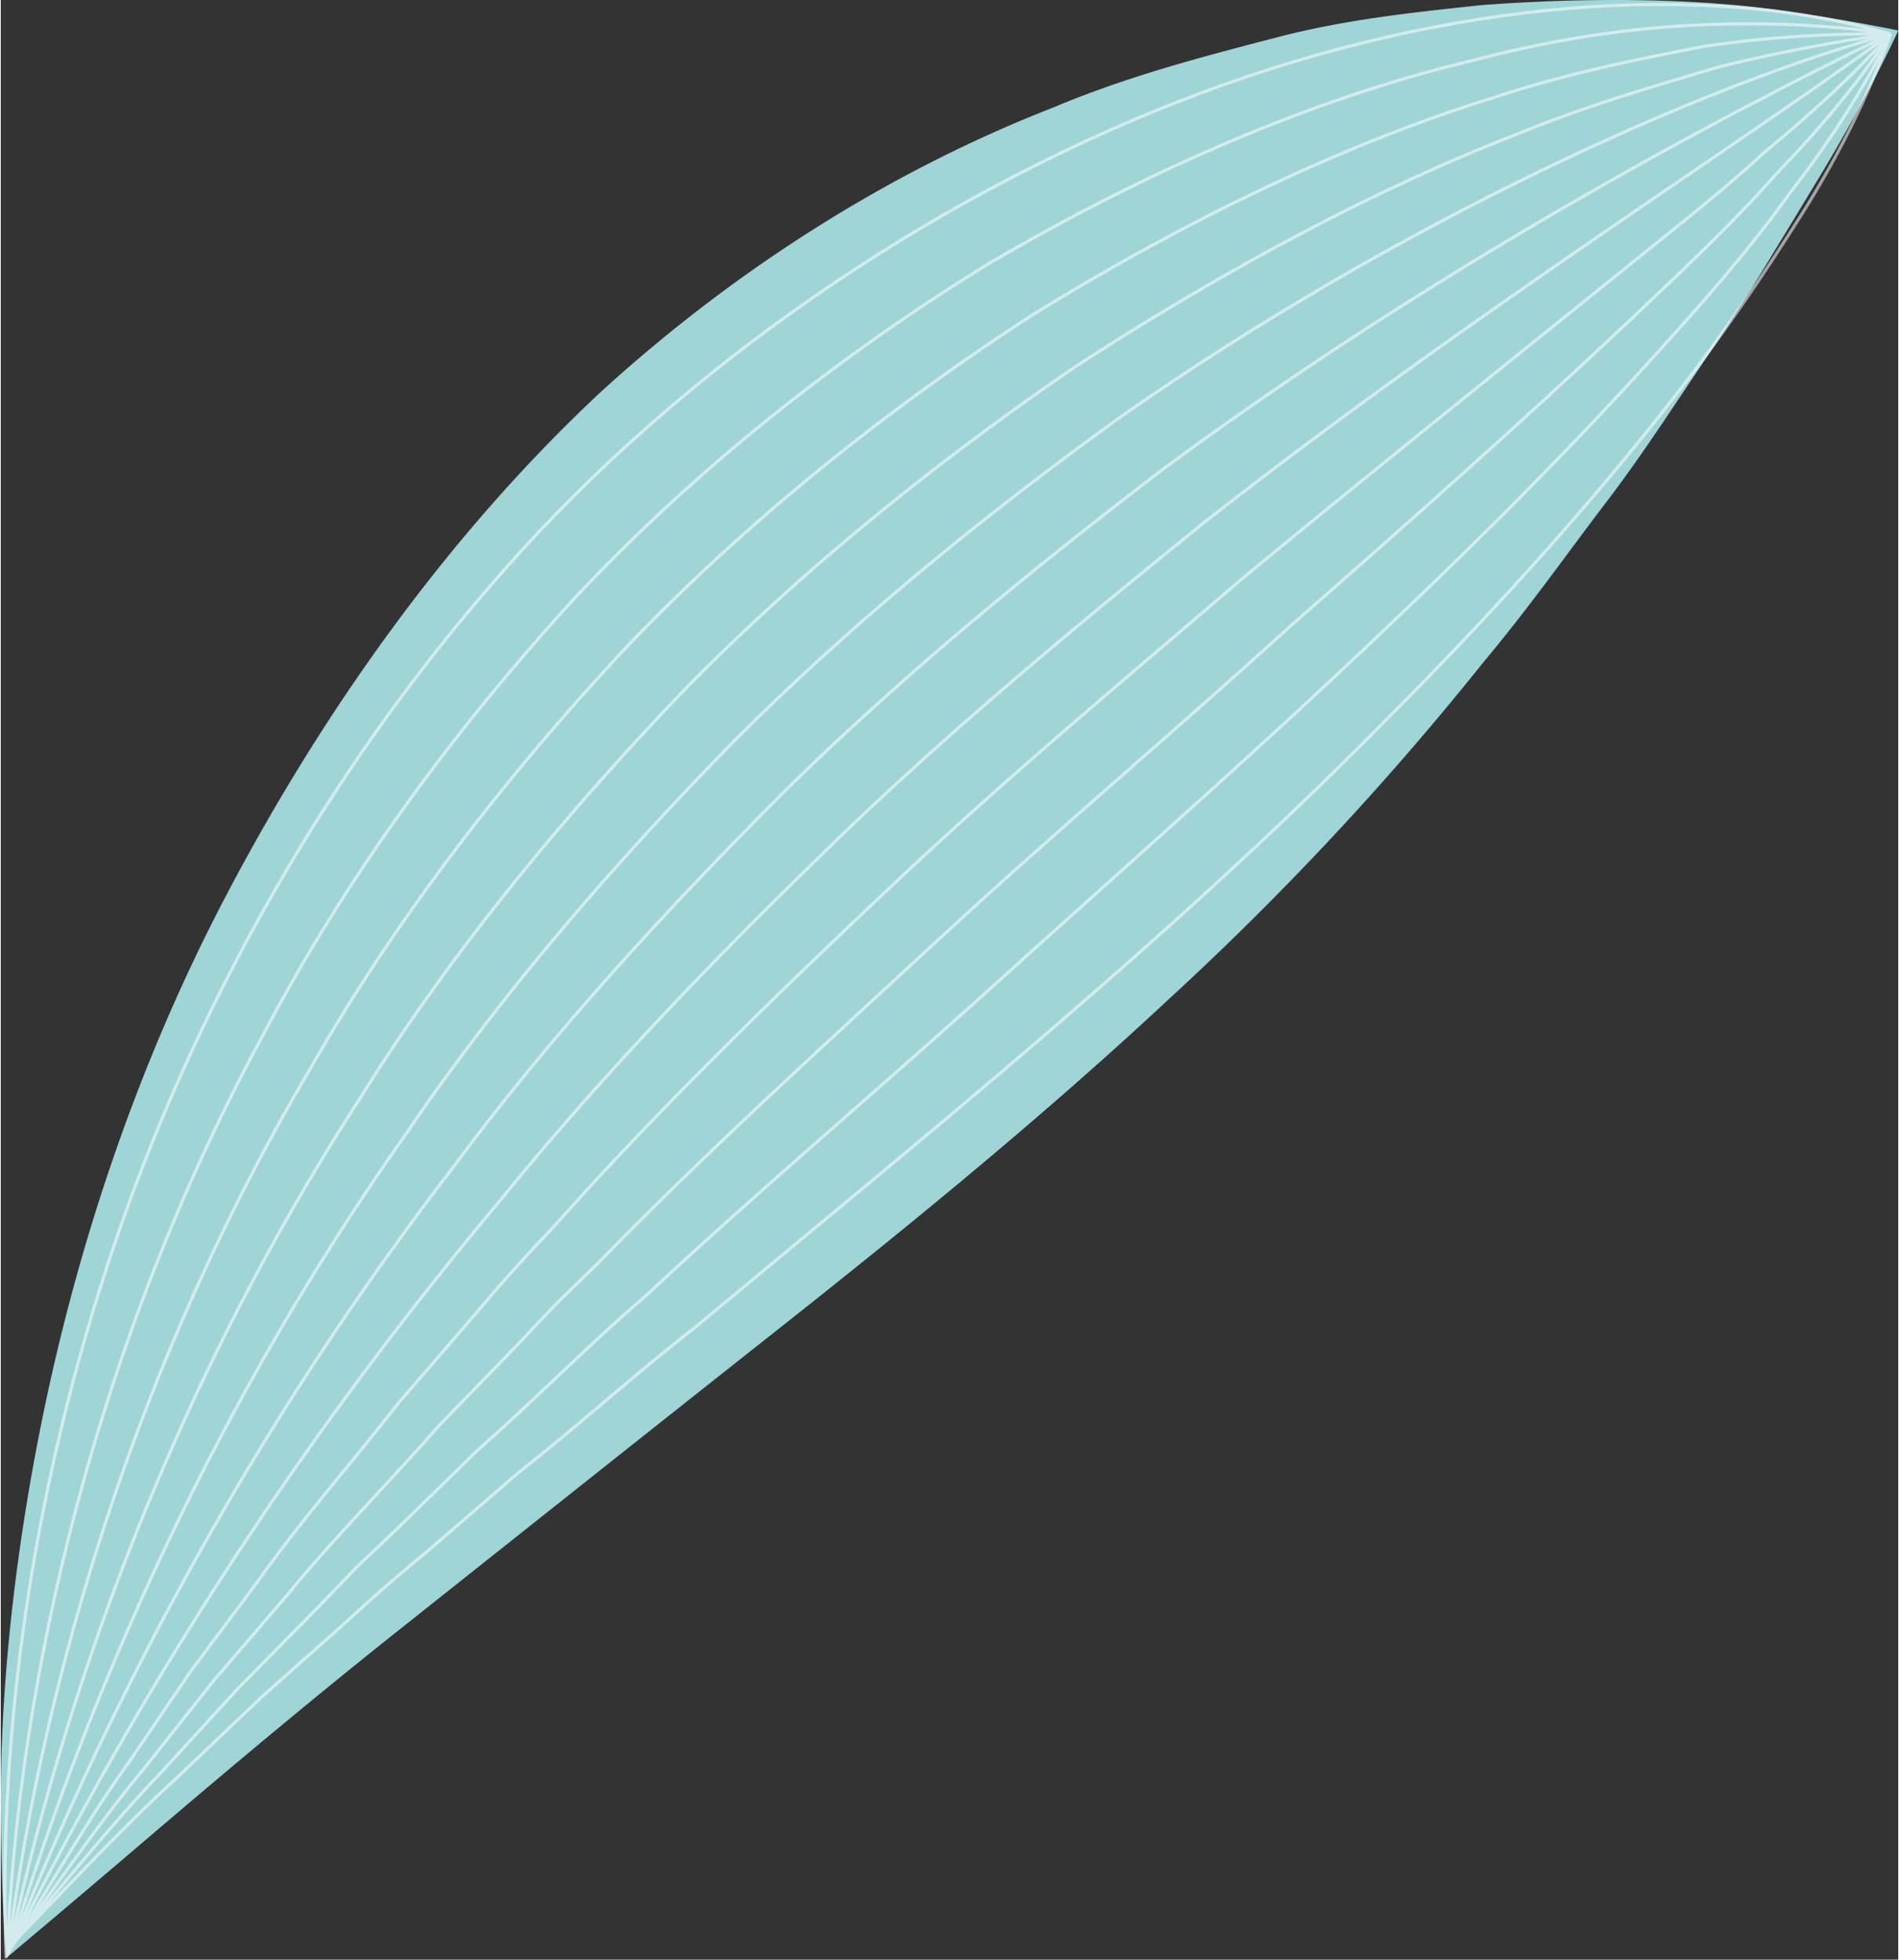 <svg xmlns="http://www.w3.org/2000/svg" width="927.1" height="956.6" viewBox="-0.013 -0.001 927.113 957.366" style=""><rect x="-0.013" y="-0.001" width="927.113" height="957.366" fill="#333333" stroke="none"/><g><title>foll84_265709744</title><g data-name="Layer 2"><path d="M2.6 956.6s-2.3-26.4-2.6-73S4.4 771 20.3 693s43.6-167.4 89.6-255.1 107-175.4 184-247.1c68.8-62.6 145.1-109 220.4-138.3 37-15.6 74.9-25.3 109.4-34.3s69.1-12.4 99.7-15.7C785.7-2.1 836.2.1 872 5.4s55.1 9.5 55.1 9.5-7.8 17.5-23.6 45.8c-7.8 14.3-17.9 30.7-29.5 49.8s-24.6 40.7-39.8 63-31.2 47.5-49.9 72-37.8 51.7-59.8 77.9a1466.4 1466.4 0 0 1-154 164.9c-61.1 57-126.4 110.3-191.2 161.5S252 750.7 195.7 795.4 92 880.8 57.7 910 2.6 956.6 2.6 956.6z" fill="#9fd5d7"></path><g opacity=".55" fill="none" stroke="#fff" stroke-miterlimit="10" stroke-width="1.53"><path d="M923.3 16.6c-10.6 30.1-25.5 59.7-43.5 88.3s-38.1 58.2-60.3 86.7c-44.3 57.3-95.4 112.9-147.5 165-103.6 104.5-219.5 197.7-333.3 292.3-29.4 22.8-56.2 47.4-85.6 70.4l-41.9 36.2c-14.4 11.9-28.5 23.9-42 36.5l-41.9 37.2-40.6 38.7C58.6 893.5 33.5 921 6.6 948.5"></path><path d="M923.3 16.6C910.7 42.9 893.8 69 874 94.5c-19.2 27-41.9 52.7-65.8 79.1-47.9 53-102.2 106.3-157 157.5s-110.6 100.2-166 150.3-114.9 100.2-169.8 151.4c-28.5 24.4-54 50.7-82 75.3l-39.6 38.6-20.1 19.1-19.1 19.8-38.8 39.4-37.2 40.6c-25.7 26.8-48.2 55.5-72.4 83.7"></path><path d="M923.3 16.6c-14.6 22.4-33.4 45.1-55.1 67.6-21.1 24-45.6 47-71.3 71.4-51.5 48.6-109 99.7-166.6 150.1-56.1 51-114.8 100.4-170.6 151.9S345.2 562.3 292.1 616.8l-20.3 19.7-19.2 20.3-38.9 40.1c-24.2 27.8-50.7 54-73.7 82.3l-35.8 41.6-33.7 42.6c-23.4 28-43.1 57.8-64.7 86.7"></path><path d="M923.3 16.6c-16.7 18.6-37.3 37.8-61 57.3-22.8 21.1-49.3 41.4-76.7 63.7-55.1 44.3-115.9 93.1-176.2 142.7-58.7 50.2-119.1 100.5-175.2 153.5S320 543.1 268.7 600.9c-13.2 13.7-25.8 27.9-37.9 42.3L194 685.8c-22.8 29.3-47.6 57.2-68.6 87l-32.7 43.8-30.3 44.6c-21 29.2-38.1 60.1-57 89.7"></path><path d="M923.3 16.6C847.1 72.4 714 156.4 588.4 254.9c-61.3 49.5-123.3 100.7-179.7 155.2S294.8 523.9 245.3 584.9A1839.2 1839.2 0 0 0 5 951.7"></path><path d="M923.3 16.6C839.2 57 698.5 132.5 567.5 229.5c-64 48.8-127.6 101-184.4 156.9-57.6 57.7-113.5 118.3-161.2 182.7C126.1 693.4 54.7 826.4 4.6 952.5"></path><path d="M923.3 16.6C831.4 41.5 683 108.5 546.4 204.2c-66.5 48-131.8 101.2-188.9 158.6-58 59.3-113.1 122.8-159 190.4C106.4 683.7 43.2 824.3 4.2 953.3"></path><path d="M923.3 16.6A822.3 822.3 0 0 0 839 32.8c-30.3 9.1-64.4 18.8-98.8 33-69.6 27-143.5 66.8-214.8 113.1-69.2 47.3-136.2 101.4-193.5 160.3-58.3 61-112.8 127.3-156.9 198.2C86.6 674.1 31.7 822.2 3.8 954.2"></path><path d="M923.3 16.6a580.9 580.9 0 0 0-90.1 5.9c-32.3 6.2-68.2 13.3-104.4 25.4-73.3 22.7-150.4 60.1-224.5 105.8-71.8 46.5-140.4 101.6-198.1 161.9-58.7 62.7-112.3 131.9-154.7 206C66.9 664.5 20.2 820.1 3.4 955"></path><path d="M923.3 16.6c-28.6-4.4-61-6-96-4.3s-72 7.6-109.9 17.7C640.5 48.4 560 83.5 483.2 128.5c-74.5 45.7-144.8 101.8-202.7 163.6-59 64.3-111.8 136.4-152.5 213.8C47.1 655 8.7 818 3 955.8"></path><path d="M923.3 16.6C831.5-9.6 708.3-.2 585.7 45.7s-243 126.6-330.9 222.9S98.3 483.3 56.6 604.8s-58.1 244.8-54 351.8"></path></g></g></g></svg>
